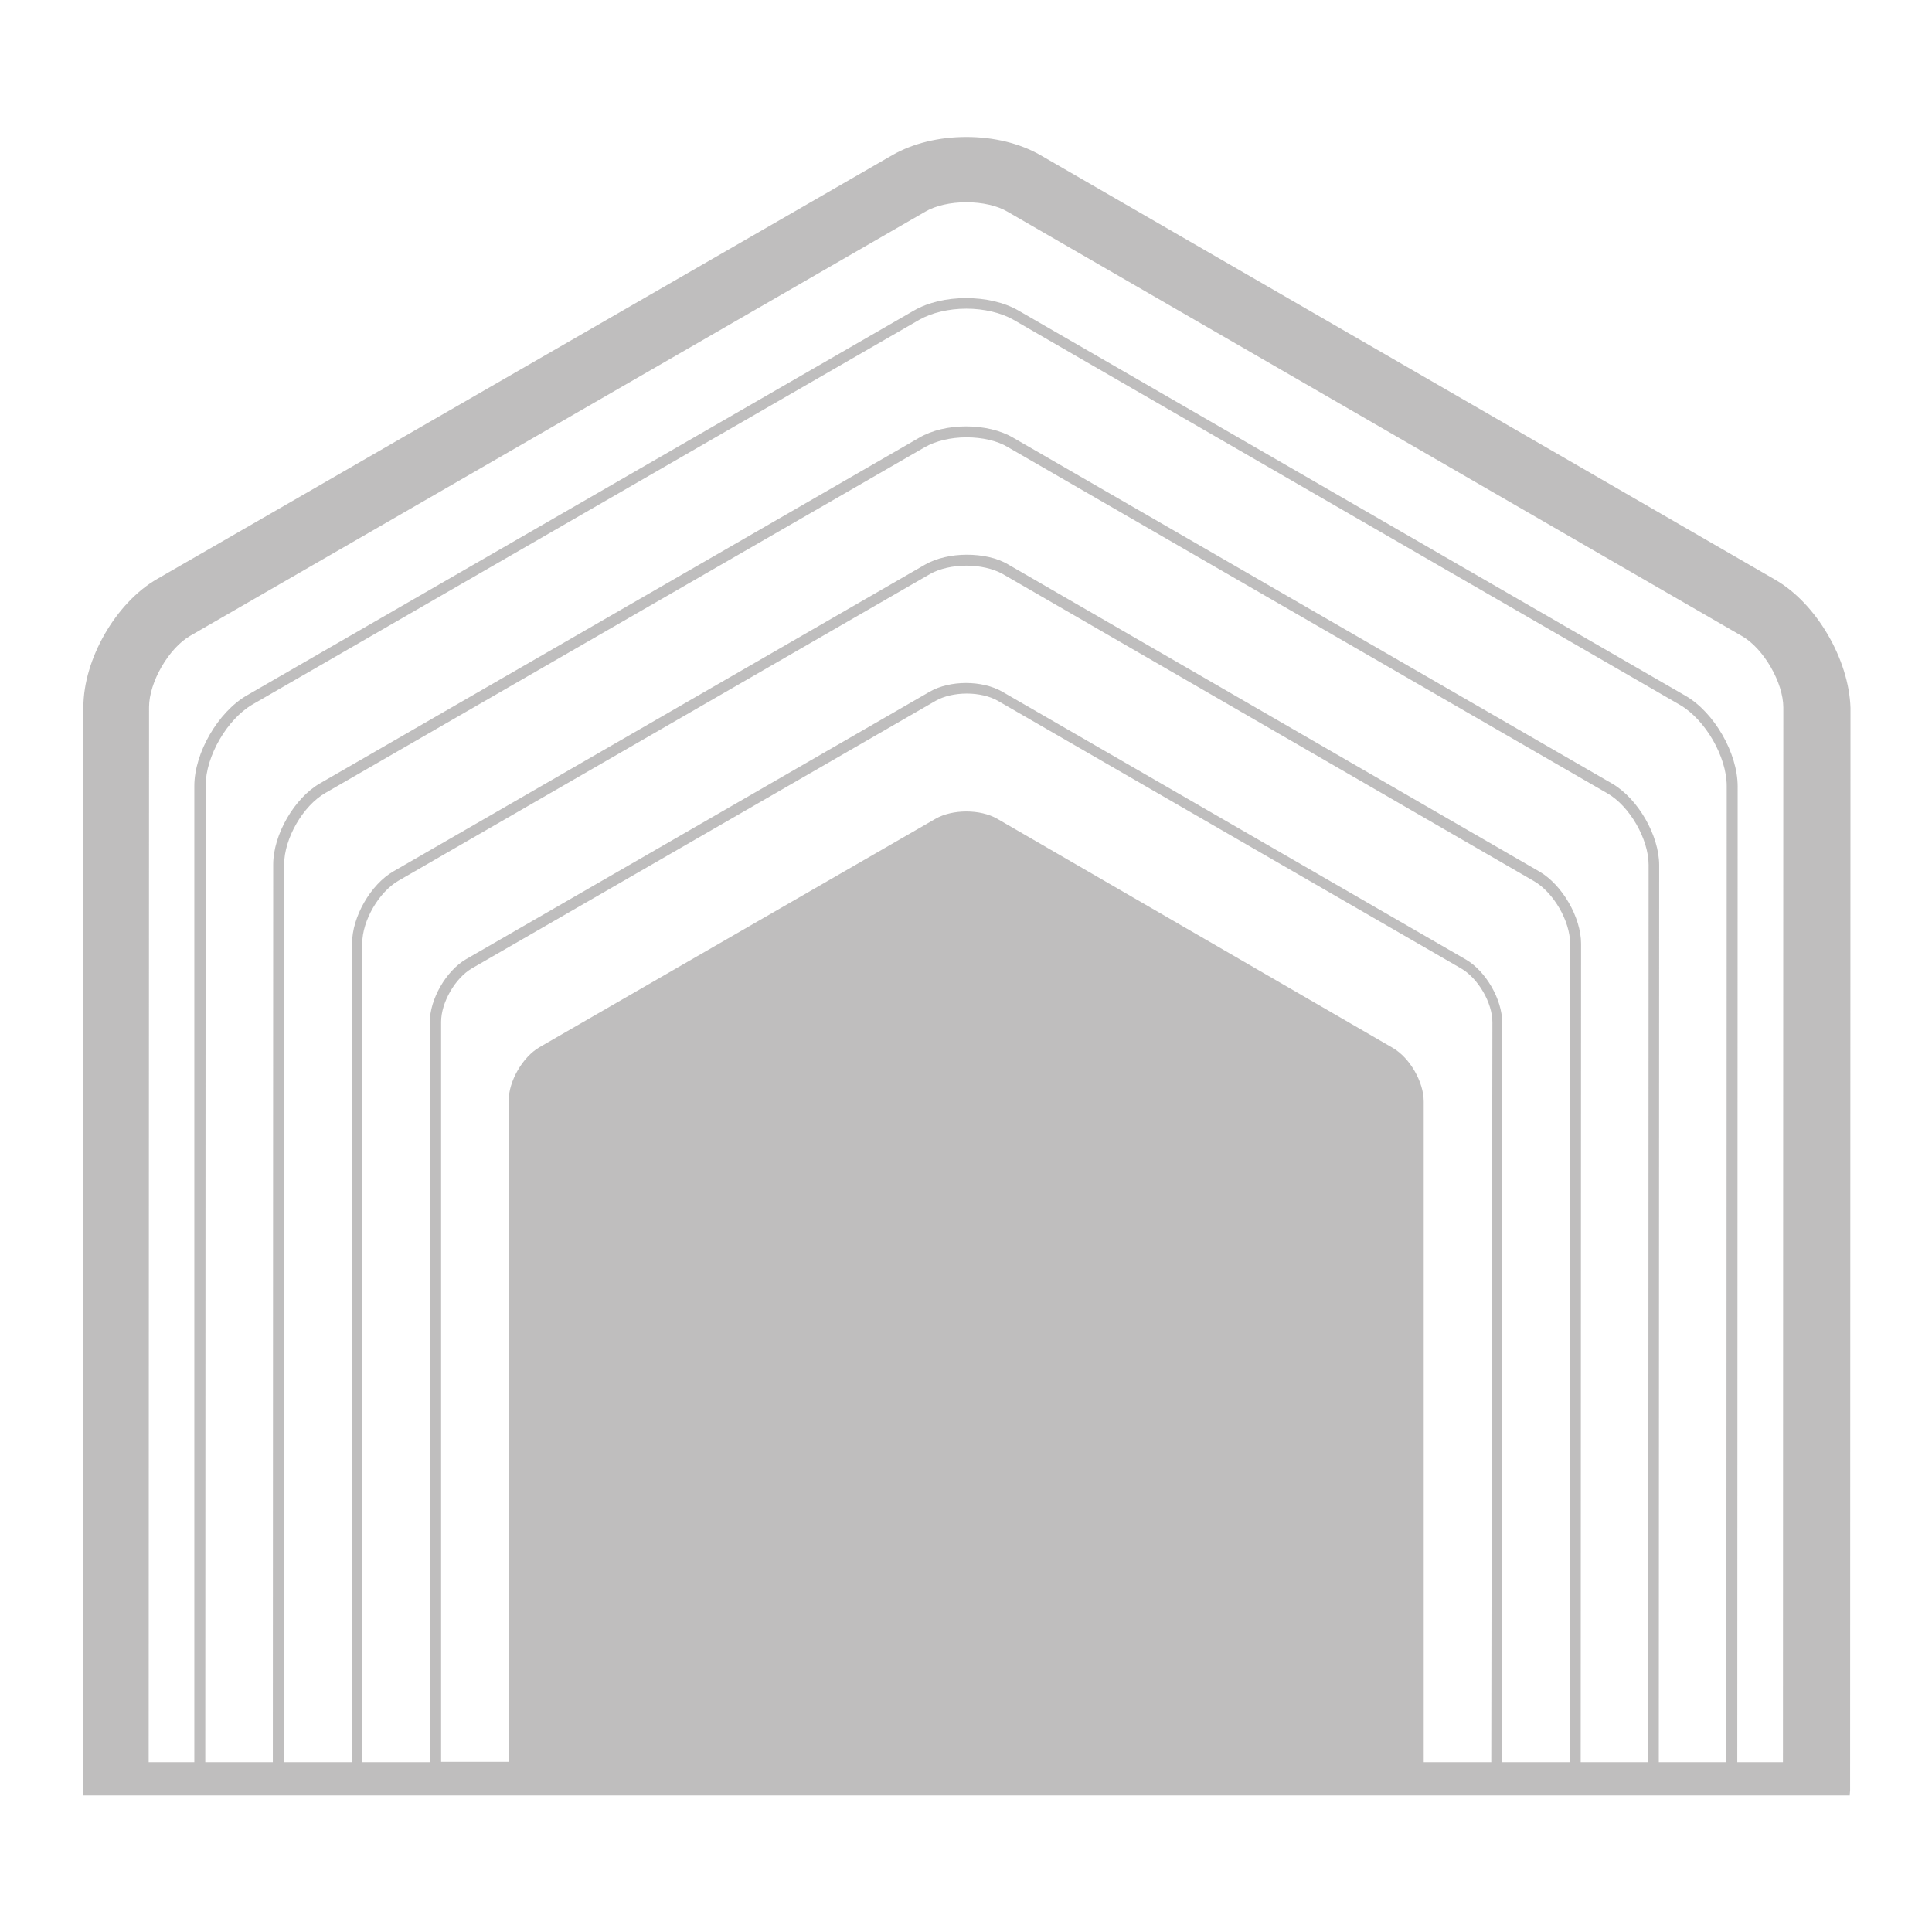 <?xml version="1.0" encoding="utf-8"?>
<!-- Generator: Adobe Illustrator 18.0.0, SVG Export Plug-In . SVG Version: 6.00 Build 0)  -->
<!DOCTYPE svg PUBLIC "-//W3C//DTD SVG 1.1//EN" "http://www.w3.org/Graphics/SVG/1.1/DTD/svg11.dtd">
<svg version="1.1" id="Layer_1" xmlns="http://www.w3.org/2000/svg" xmlns:xlink="http://www.w3.org/1999/xlink" x="0px" y="0px"
	 viewBox="0 0 512 512" enable-background="new 0 0 512 512" xml:space="preserve">
<path fill="#BFBEBE" d="M470.4,153.6L275.7,41.1c-5.4-3.1-12.3-4.8-19.6-4.8c-7.3,0-14.2,1.7-19.6,4.8L41.7,153.4
	c-11,6.3-19.6,21.3-19.6,34L22,474.2c0,0.6,0,1.1,0.1,1.6h8.7h20.8h20.8h20.8h20.8h20.8h242.7h20.8h20.8h20.8h20.8h20.8h8.7
	c0-0.5,0.1-0.9,0.1-1.4l0.1-286.8C490,174.8,481.4,159.9,470.4,153.6z M395.2,467h-17.9l0-175.1c0-5.2-3.7-11.6-8.2-14.2L264.3,217
	c-4.5-2.6-11.9-2.6-16.4,0l-104.9,60.5c-4.5,2.6-8.2,9-8.2,14.2l0,175.2h-17.9l0-196.1c0-5.1,3.7-11.6,8.2-14.2l122.9-70.9
	c2.1-1.2,5.1-1.9,8.2-1.9c3.1,0,6.1,0.7,8.2,1.9l122.9,71c4.4,2.6,8.2,9,8.2,14.2L395.2,467z M416,467h-17.9l0-196
	c0-6.1-4.3-13.6-9.6-16.7l-122.9-71c-2.6-1.5-6.1-2.3-9.6-2.3c-3.5,0-7,0.8-9.6,2.3l-122.9,70.9c-5.3,3.1-9.6,10.6-9.6,16.7l0,196.1
	H96L96,250c0-6,4.4-13.6,9.6-16.6l140.9-81.3c2.5-1.4,6-2.2,9.6-2.2c3.6,0,7.1,0.8,9.6,2.2l140.8,81.4c5.2,3,9.6,10.6,9.6,16.6
	L416,467z M436.8,467h-17.9l0.1-216.9c0-7-5-15.6-11-19.1l-140.8-81.4c-3-1.8-7-2.6-11-2.6c-4,0-8,0.9-11,2.6l-140.9,81.3
	c-6.1,3.5-11,12.1-11,19.1l-0.1,217H75.2l0.1-237.9c0-6.9,5-15.6,11-19l158.8-91.6c2.8-1.6,6.8-2.6,11-2.6c4.2,0,8.2,0.9,11,2.6
	l158.8,91.7c6,3.4,11,12.2,11,19L436.8,467z M457.5,467h-17.9l0.1-237.7c0-7.9-5.6-17.6-12.4-21.6L268.5,116c-3.4-2-7.9-3-12.5-3
	c-4.5,0-9,1-12.4,3L84.8,207.6c-6.8,3.9-12.4,13.6-12.4,21.5L72.3,467H54.4l0.1-258.8c0-7.8,5.7-17.6,12.4-21.5l176.8-102
	c3.2-1.8,7.7-2.9,12.4-2.9c4.7,0,9.2,1.1,12.4,2.9l176.7,102.1c6.7,3.9,12.4,13.7,12.4,21.5L457.5,467z M472.5,467h-12.1l0.1-258.6
	c0-8.8-6.2-19.6-13.8-24L269.9,82.3c-3.8-2.2-8.8-3.3-13.9-3.3c-5,0-10,1.1-13.8,3.3l-176.8,102c-7.6,4.4-13.9,15.2-13.9,24
	L51.5,467H39.4l0.1-279.6c0-6.6,5.2-15.6,10.9-18.9L245.2,56.1c2.7-1.6,6.7-2.5,10.9-2.5c4.2,0,8.2,0.9,10.9,2.5l194.7,112.5
	c5.7,3.3,10.9,12.3,10.9,18.9L472.5,467z"/>
</svg>
